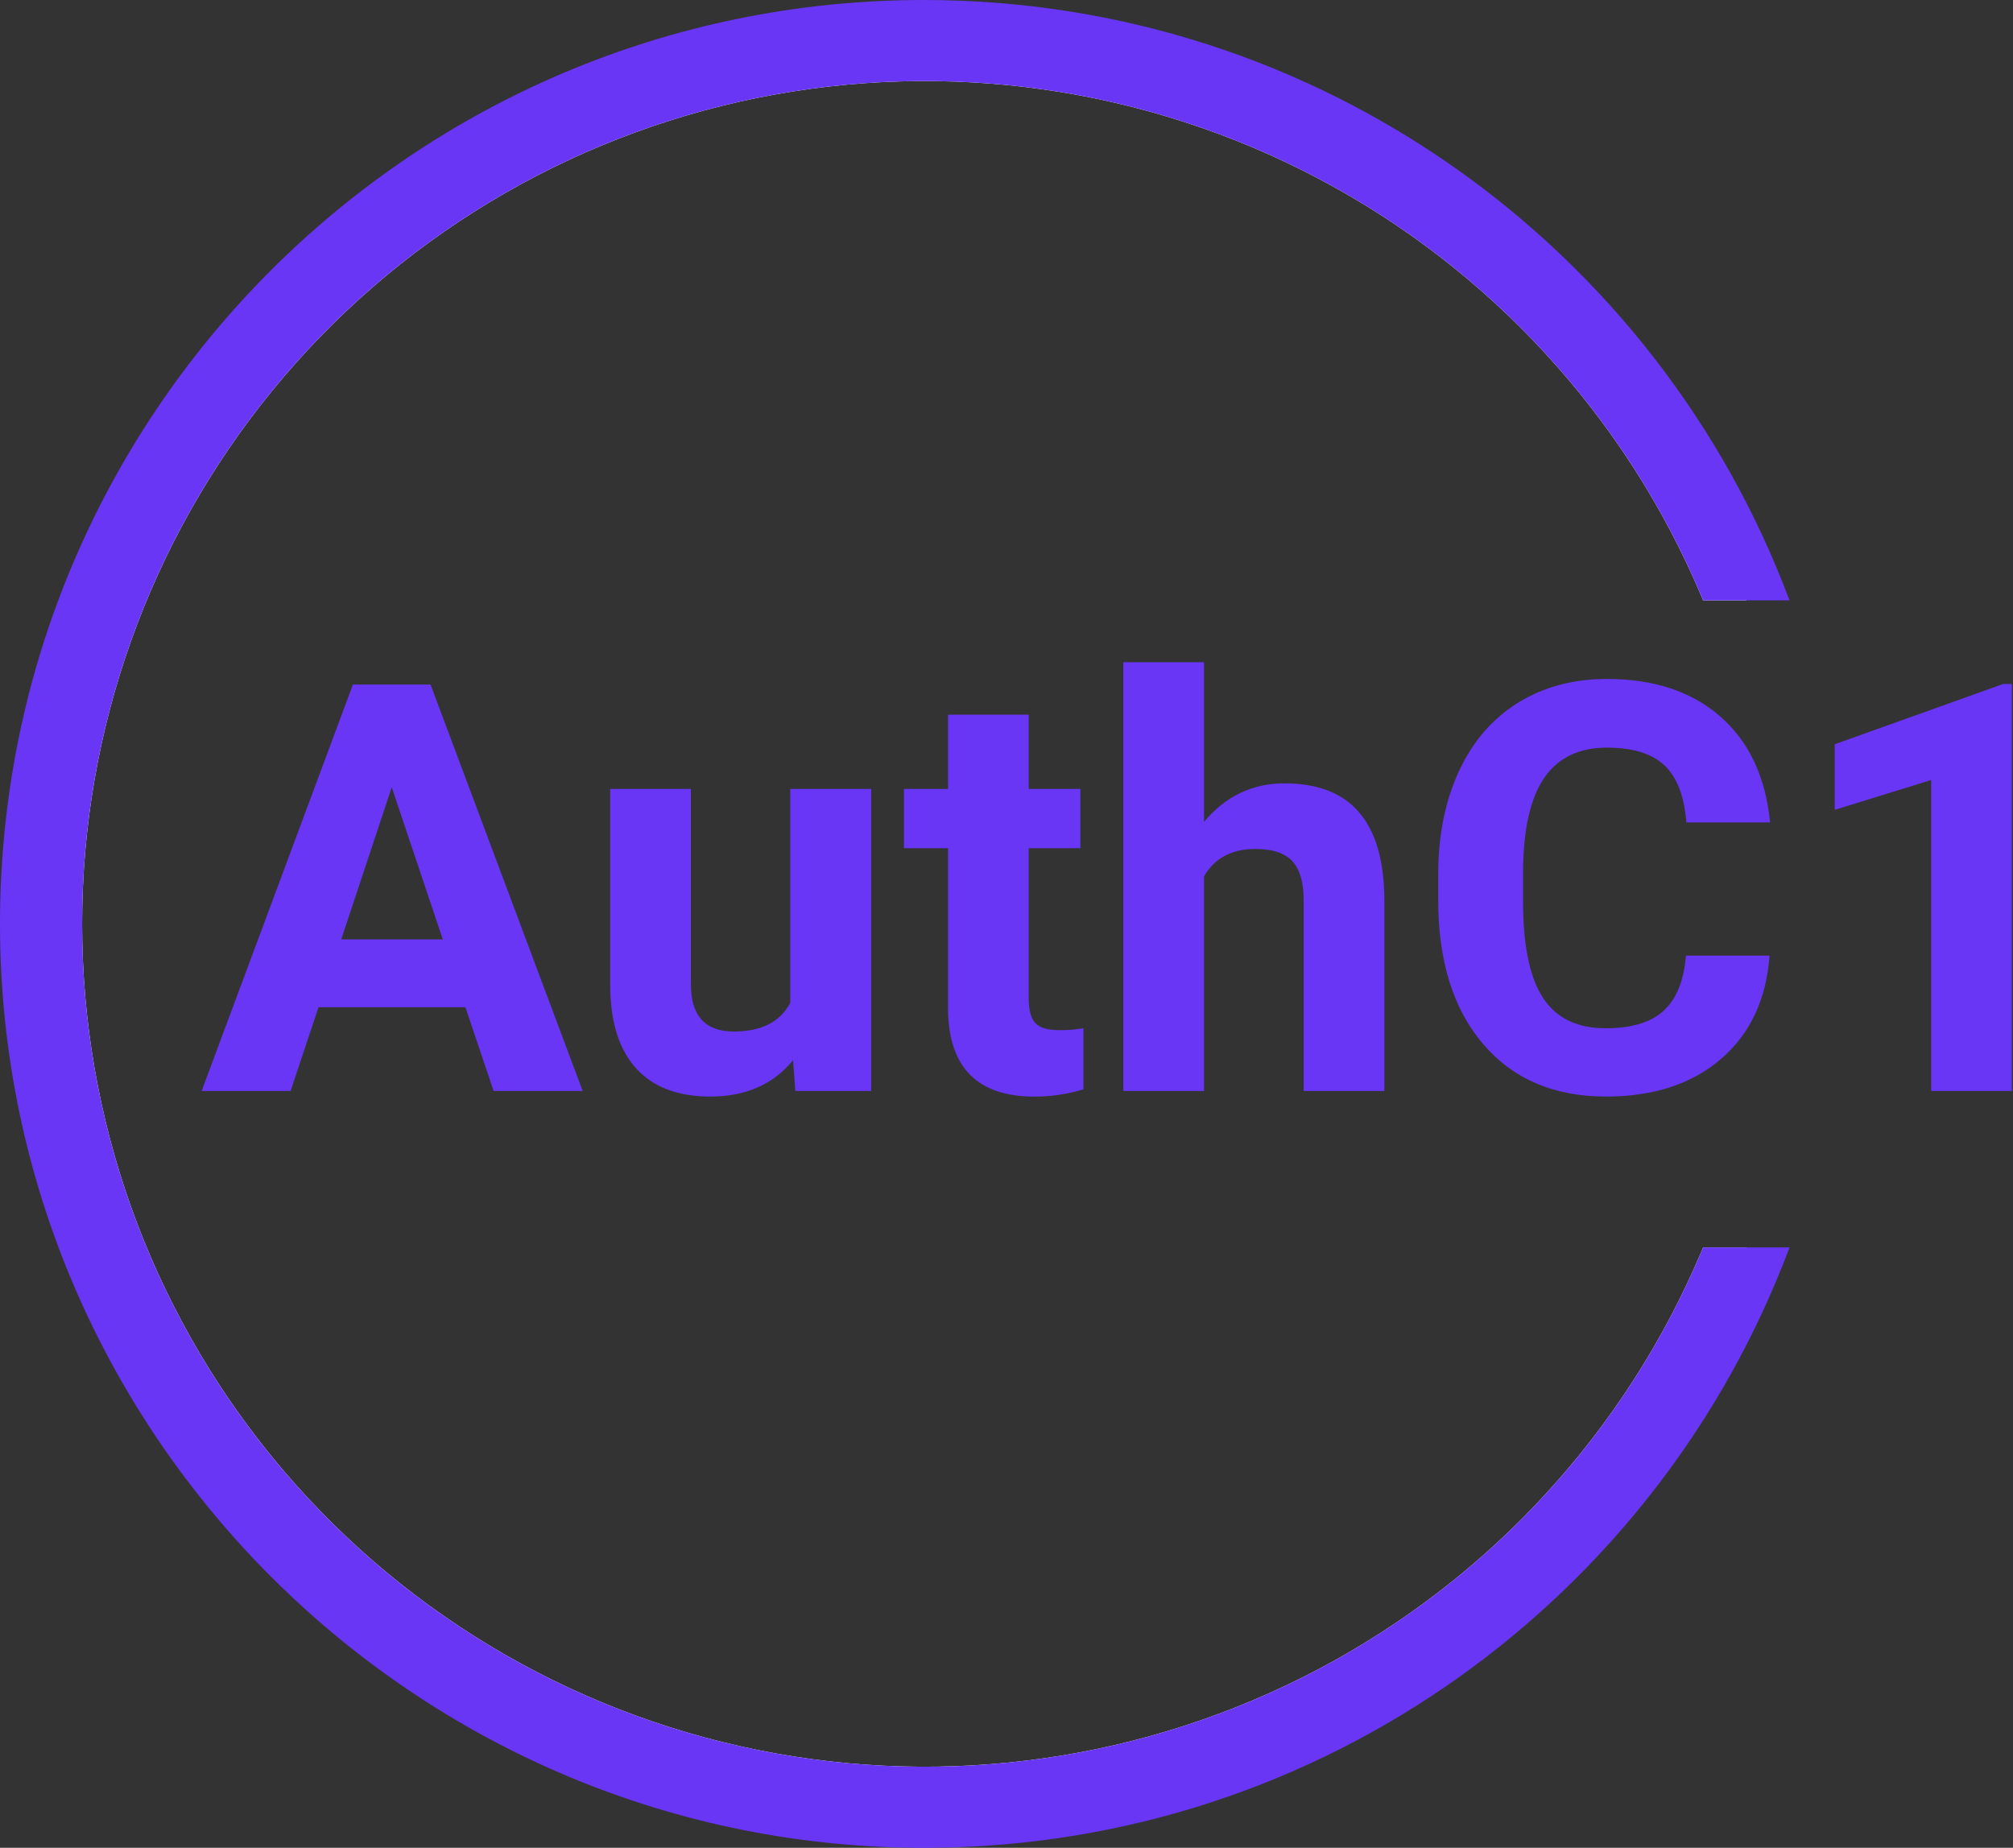 <svg width="877" height="805" viewBox="0 0 877 805" fill="none" xmlns="http://www.w3.org/2000/svg">
<rect x="0" y="0" width="877" height="805" fill="#333333" stroke="none"/>
<g clip-path="url(#clip0_503_162)">
<path d="M742 543.43H760.9C759.72 546.41 758.503 549.383 757.25 552.35C722.676 634.088 660.903 701.356 582.4 742.753C503.898 784.151 413.496 797.13 326.517 779.491C239.539 761.852 161.335 714.681 105.161 645.972C48.987 577.263 18.3 491.244 18.3 402.495C18.3 313.746 48.987 227.727 105.161 159.018C161.335 90.309 239.539 43.138 326.517 25.499C413.496 7.86 503.898 20.84 582.4 62.237C660.903 103.634 722.676 170.902 757.25 252.64C758.503 255.6 759.72 258.573 760.9 261.56H742C741.72 260.86 741.43 260.16 741.13 259.46C708.13 181.438 649.165 117.226 574.232 77.71C499.299 38.194 413.007 25.803 329.982 42.639C246.958 59.475 172.309 104.502 118.688 170.087C65.068 235.672 35.775 317.781 35.775 402.495C35.775 487.209 65.068 569.318 118.688 634.903C172.309 700.488 246.958 745.515 329.982 762.351C413.007 779.187 499.299 766.797 574.232 727.28C649.165 687.764 708.13 623.552 741.13 545.53C741.43 544.843 741.72 544.143 742 543.43Z" fill="white"/>
<path d="M742 543.43C741.72 544.13 741.43 544.83 741.13 545.53C708.129 623.552 649.165 687.764 574.232 727.28C499.299 766.797 413.006 779.187 329.982 762.351C246.957 745.515 172.308 700.488 118.688 634.903C65.068 569.318 35.775 487.209 35.775 402.495C35.775 317.781 65.068 235.672 118.688 170.087C172.308 104.502 246.957 59.475 329.982 42.639C413.006 25.803 499.299 38.194 574.232 77.71C649.165 117.226 708.129 181.438 741.13 259.46C741.43 260.16 741.72 260.86 742 261.56H779.63C722.5 108.78 575.21 0 402.5 0C179.96 0 -0.41 180.62 -0 403.27C0.41 625.69 182.58 806.35 405 805C576.63 804 722.79 695.49 779.63 543.43H742Z" fill="#6936F5"/>
<path d="M202.77 438.8H138.77L126.6 475.28H87.85L153.76 298.22H187.57L253.85 475.28H215.05L202.77 438.8ZM148.66 409.25H192.92L170.67 342.97L148.66 409.25Z" fill="#6936F5"/>
<path d="M345.5 461.91C336.833 472.45 324.833 477.72 309.5 477.72C295.4 477.72 284.64 473.663 277.22 465.55C269.8 457.437 266.01 445.56 265.85 429.92V343.7H300.99V428.81C300.99 442.523 307.233 449.38 319.72 449.38C331.64 449.38 339.826 445.24 344.28 436.96V343.7H379.55V475.28H346.5L345.5 461.91Z" fill="#6936F5"/>
<path d="M448.18 311.35V343.7H470.68V369.5H448.18V435.17C448.18 440.037 449.114 443.523 450.98 445.63C452.847 447.737 456.414 448.79 461.68 448.79C465.146 448.827 468.607 448.543 472.02 447.94V474.57C465.121 476.682 457.945 477.75 450.73 477.74C426.064 477.74 413.497 465.293 413.03 440.4V369.5H393.82V343.7H413.03V311.35H448.18Z" fill="#6936F5"/>
<path d="M524.55 358.05C533.884 346.857 545.597 341.263 559.69 341.27C588.23 341.27 602.704 357.85 603.11 391.01V475.28H567.96V391.98C567.96 384.44 566.34 378.867 563.1 375.26C559.86 371.653 554.47 369.85 546.93 369.85C536.63 369.85 529.17 373.823 524.55 381.77V475.28H489.4V288.5H524.55V358.05Z" fill="#6936F5"/>
<path d="M770.93 416.3C769.55 435.36 762.517 450.36 749.83 461.3C737.144 472.24 720.424 477.713 699.67 477.72C677.004 477.72 659.147 470.077 646.1 454.79C633.053 439.503 626.547 418.527 626.58 391.86V381.04C626.58 364.013 629.58 349.013 635.58 336.04C641.58 323.067 650.154 313.117 661.3 306.19C672.454 299.25 685.404 295.783 700.15 295.79C720.584 295.79 737.044 301.26 749.53 312.2C762.017 323.14 769.23 338.503 771.17 358.29H734.69C733.797 346.857 730.614 338.57 725.14 333.43C719.667 328.29 711.334 325.713 700.14 325.7C687.98 325.7 678.88 330.06 672.84 338.78C666.8 347.5 663.7 361.017 663.54 379.33V392.71C663.54 411.85 666.437 425.85 672.23 434.71C678.024 443.57 687.167 447.987 699.66 447.96C710.933 447.96 719.344 445.387 724.89 440.24C730.437 435.093 733.64 427.113 734.5 416.3H770.93Z" fill="#6936F5"/>
<path d="M876.5 475.28H841.34V339.81L799.34 352.81V324.24L872.67 297.98H876.5V475.28Z" fill="#6936F5"/>
</g>
<defs>
<clipPath id="clip0_503_162">
<rect width="876.49" height="805" fill="white"/>
</clipPath>
</defs>
</svg>

